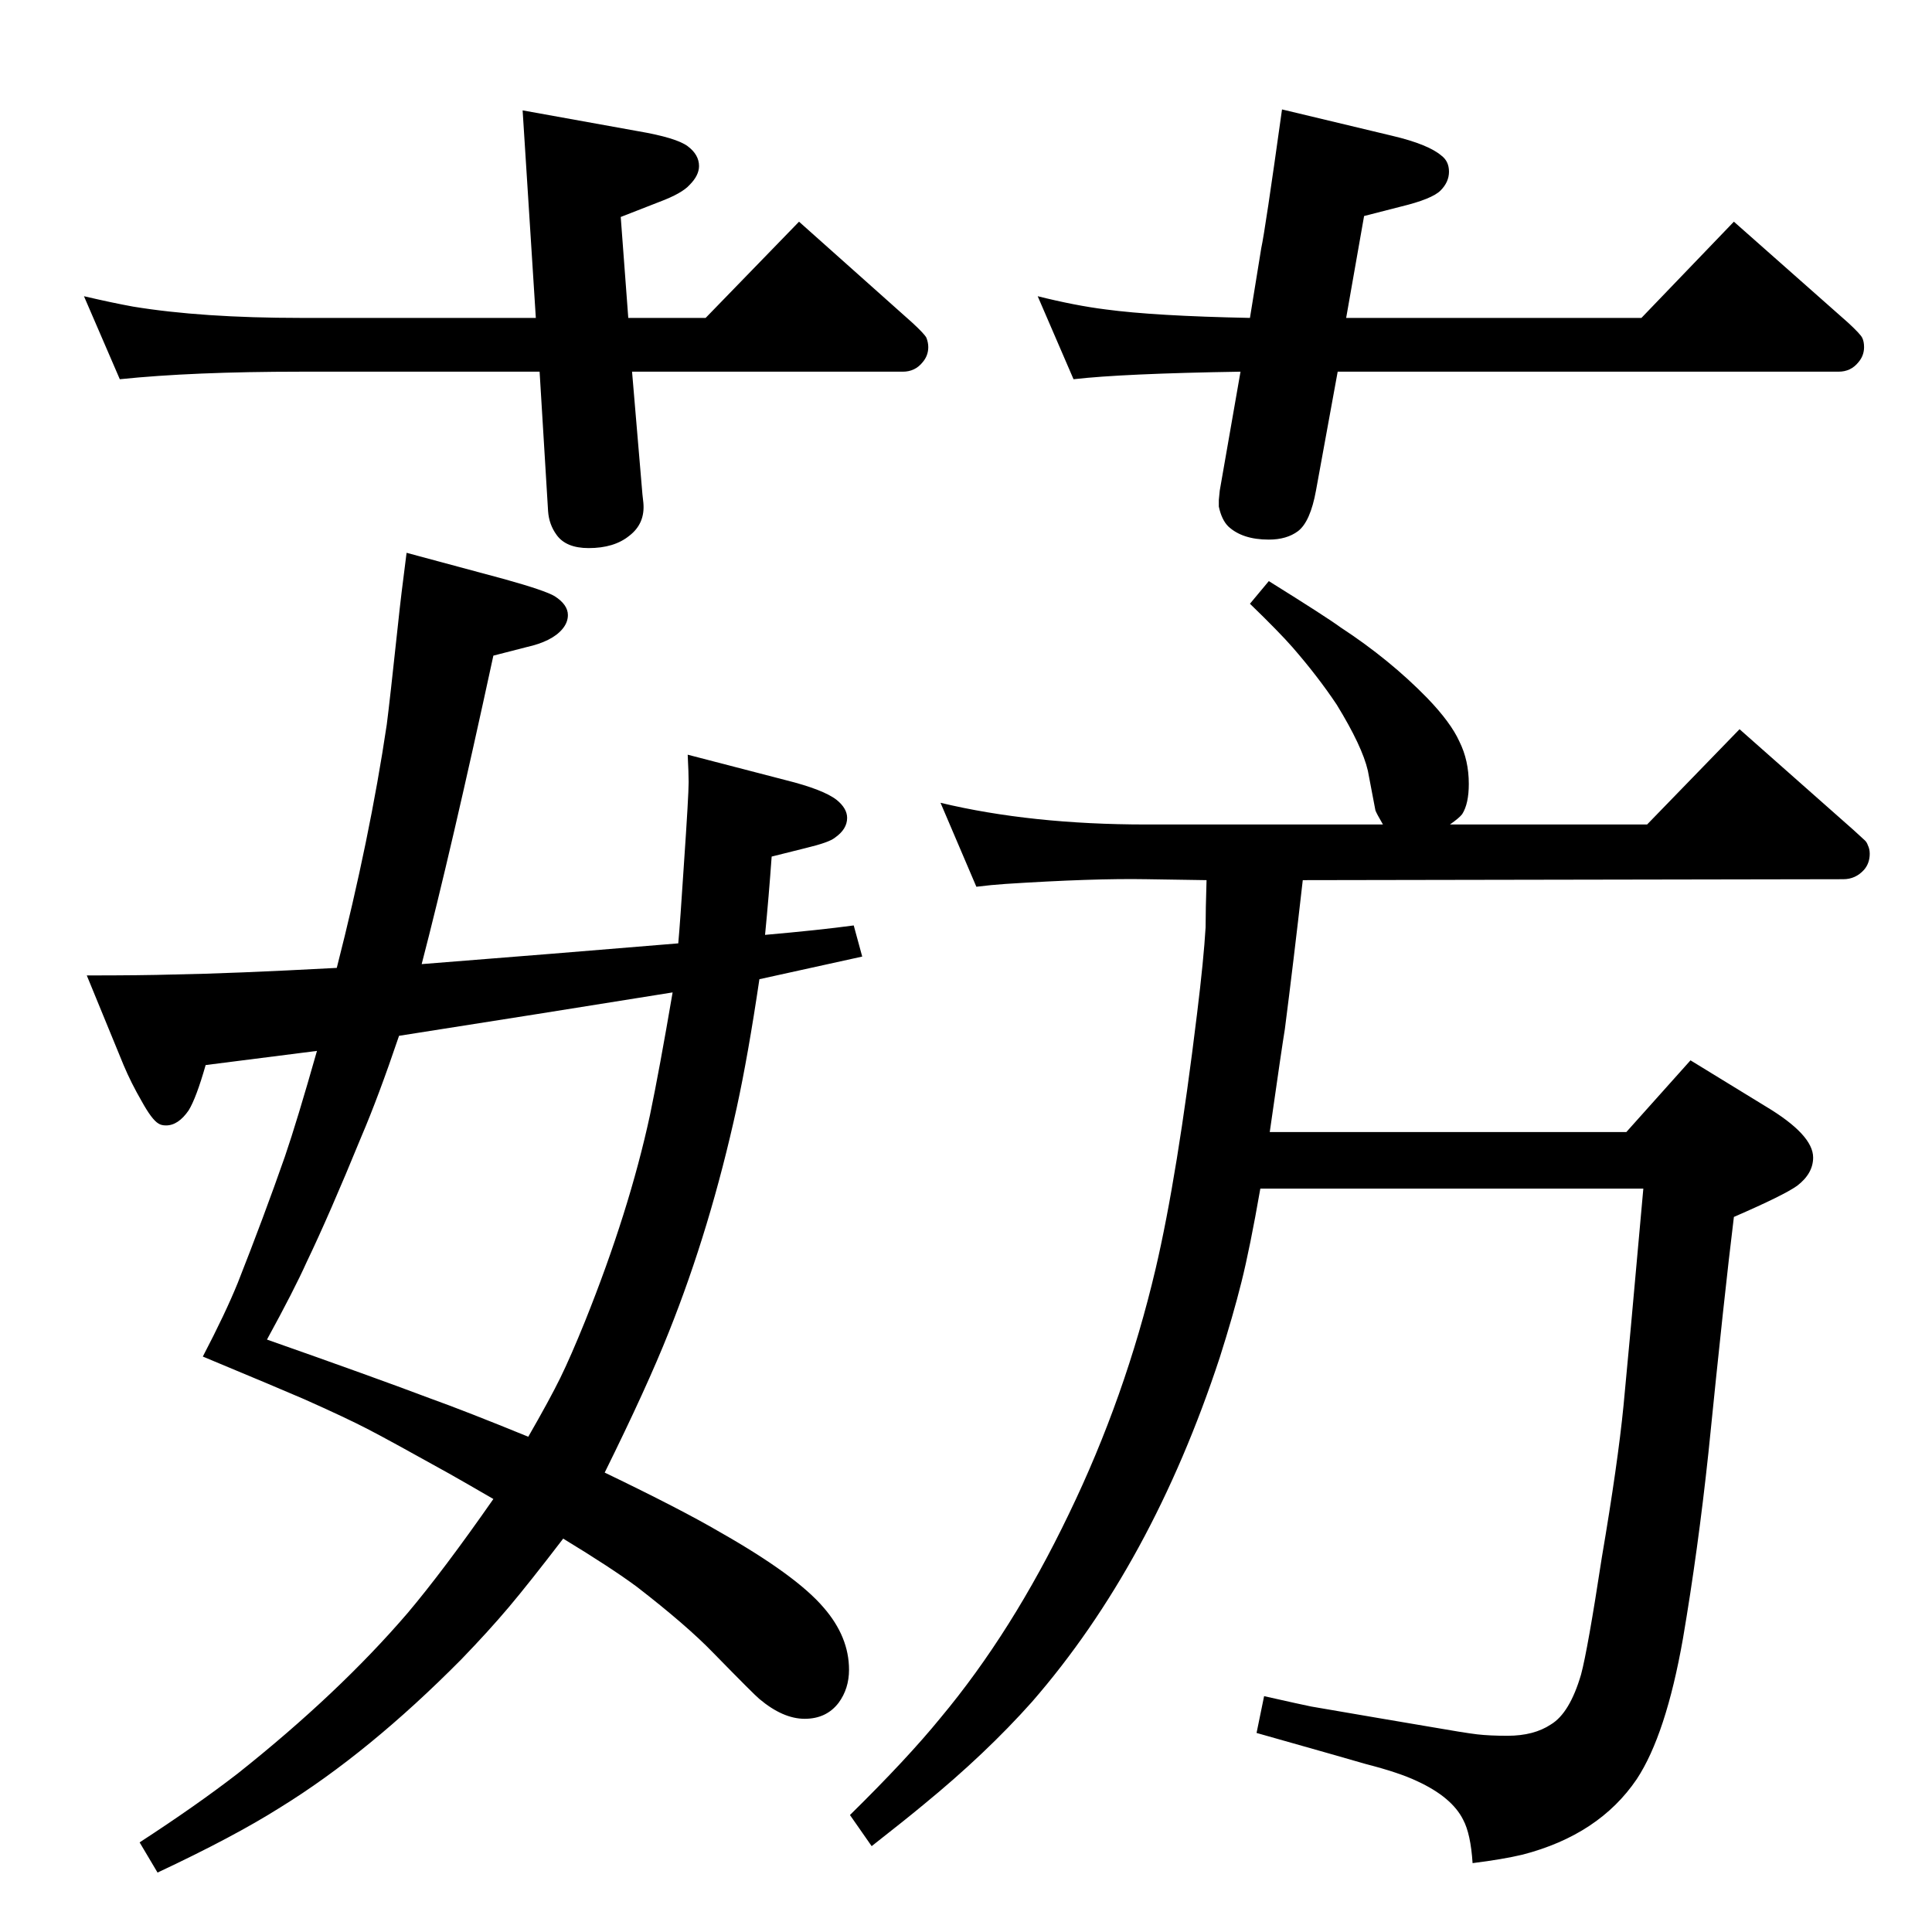 <?xml version="1.0" standalone="no"?>
<!DOCTYPE svg PUBLIC "-//W3C//DTD SVG 1.1//EN" "http://www.w3.org/Graphics/SVG/1.1/DTD/svg11.dtd" >
<svg xmlns="http://www.w3.org/2000/svg" xmlns:xlink="http://www.w3.org/1999/xlink" version="1.1" viewBox="0 -339 2048 2048">
  <g transform="matrix(1 0 0 -1 0 1709)">
   <path fill="currentColor"
d="M805 1010q-12 -81 -24 -136q-28 -128 -72 -238q-23 -58 -68 -149q81 -39 122 -63q81 -46 110 -80q27 -31 27 -66q0 -20 -11 -35q-13 -17 -36 -17t-48 21q-5 4 -49 49q-28 29 -81 70q-27 20 -78 51q-36 -47 -57.5 -72.5t-50.5 -55.5q-98 -99 -192 -157q-49 -31 -130 -69
l-19 32q60 39 104 73q107 85 180 170q38 45 91 121q-31 18 -47 27q-61 34 -85 46.5t-69 32.5q-23 10 -107 45q24 46 37 78q28 71 50 134q13 38 34 112l-118 -15q-10 -35 -18 -48q-11 -16 -24 -16q-5 0 -8 2q-7 4 -18 24q-11 19 -19 38l-39 95q59 0 92 1q61 1 173 7
q35 137 53 258q3 23 12 107q3 29 9 75l104 -28q43 -12 53 -18q14 -9 14 -20q0 -8 -6 -15q-11 -13 -38 -19l-35 -9q-45 -208 -76 -327q140 11 272 22q2 22 6 84q5 73 5 87q0 9 -1 29l104 -27q40 -10 54 -21q11 -9 11 -19q0 -12 -13 -21q-6 -5 -31 -11l-36 -9q-3 -42 -7 -83
q57 5 94 10l9 -33zM560 525q23 40 34 62.5t26 59.5q47 117 69 219q10 48 24 130l-144 -23l-146 -23q-22 -65 -40 -107q-34 -83 -58 -133q-13 -29 -42 -82q111 -39 172 -62q39 -14 105 -41zM1418 1654l-23 -126q-6 -33 -19 -43q-12 -9 -31 -9q-28 0 -43 14q-7 7 -10 21v7
t1 10l22 126q-125 -2 -177 -8l-38 88q40 -10 72 -14q52 -7 153 -9l12 74q4 18 22 147l117 -28q38 -9 52 -21q8 -6 8 -17t-9 -20t-42 -17l-39 -10l-19 -108h313l98 102l121 -107q13 -12 15 -16t2 -10q0 -9 -6 -16q-8 -10 -21 -10h-531zM670 1654l11 -130l1 -9q2 -22 -15 -35
q-16 -13 -43 -13q-24 0 -34 14q-8 11 -9 25l-9 148h-253q-115 0 -192 -8l-38 88q30 -7 52 -11q73 -12 178 -12h249l-14 220l122 -22q41 -7 53 -16t12 -21q0 -10 -10 -20q-8 -9 -32 -18l-41 -16l8 -107h82l99 102l120 -107q13 -12 15 -16q2 -5 2 -10q0 -9 -6 -16
q-8 -10 -21 -10h-287zM1346 848h378l68 76l80 -49q50 -30 50 -54q0 -17 -17 -30q-14 -10 -67 -33q-10 -81 -27 -250q-11 -103 -27 -197q-18 -102 -49 -149q-40 -59 -121 -80q-21 -5 -53 -9q-2 31 -10 46q-12 24 -49 41q-19 9 -54 18q-24 7 -116 33l8 39q40 -9 50 -11l70 -12
l53 -9q40 -7 53 -8.5t32 -1.5q28 0 46 12q20 12 32 53q7 26 22 124q17 100 23 161q5 51 21 230h-406q-11 -63 -20 -99t-23 -80q-72 -219 -199 -365q-49 -55 -115 -109q-18 -15 -55 -44l-23 33q61 60 96 103q76 91 136 216q60 124 92 260q23 98 44 271q7 57 9 91q0 18 1 50
l-64 1q-56 1 -149 -5q-15 -1 -31 -3l-38 89q96 -23 218 -23h251q-7 12 -8 15l-8 42q-6 26 -33 70q-20 30 -47 61q-14 16 -45 46l20 24q61 -38 76 -49q52 -34 92 -75q25 -26 34 -46q10 -20 10 -45q0 -21 -7 -32q-3 -4 -13 -11h209l98 101l121 -107q10 -9 12 -11t3 -5
q2 -4 2 -9q0 -10 -6 -17q-9 -10 -22 -10l-573 -1q-10 -88 -19 -158q-3 -18 -16 -109z" />
  </g>

</svg>
